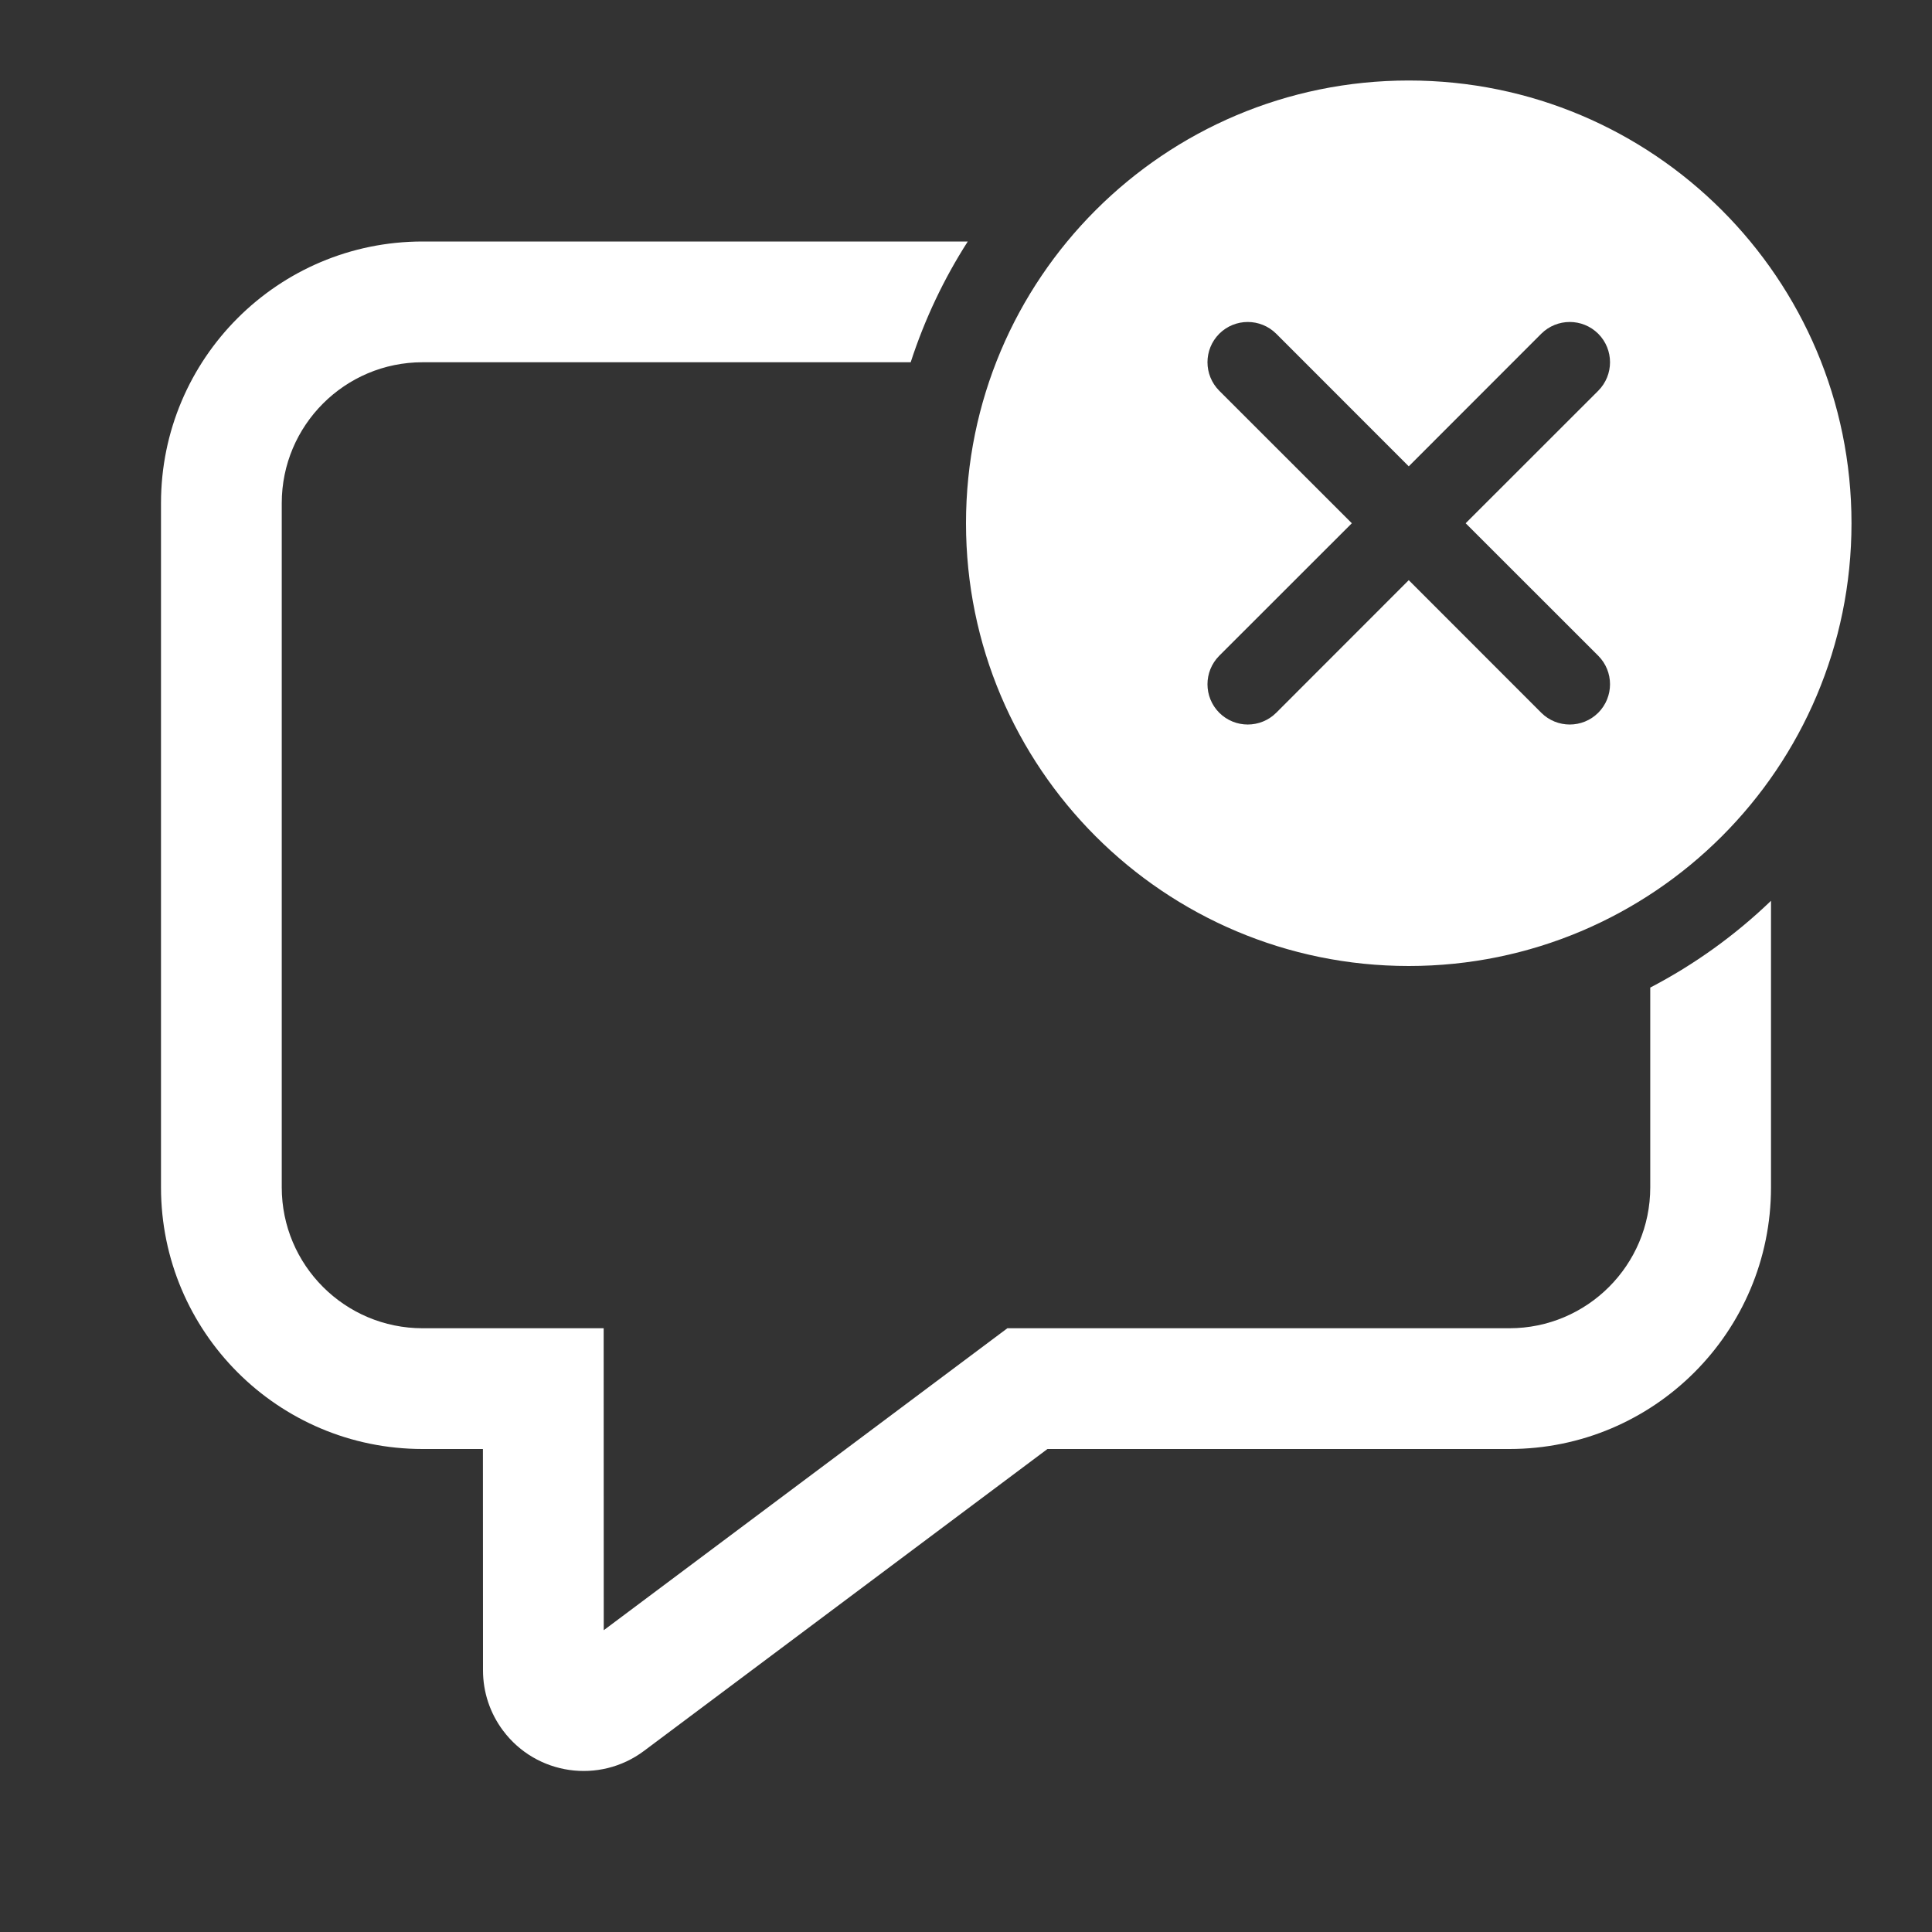 <svg width="24" height="24" viewBox="0 0 24 24" fill="none" xmlns="http://www.w3.org/2000/svg">
<rect x="0" y="0" width="24" height="24" fill="#333333" stroke="none"/>
<path d="M23 6.5C23 9.538 20.538 12 17.5 12C14.462 12 12 9.538 12 6.5C12 3.462 14.462 1 17.5 1C20.538 1 23 3.462 23 6.5ZM15.854 4.146C15.658 3.951 15.342 3.951 15.146 4.146C14.951 4.342 14.951 4.658 15.146 4.854L16.793 6.5L15.146 8.146C14.951 8.342 14.951 8.658 15.146 8.854C15.342 9.049 15.658 9.049 15.854 8.854L17.5 7.207L19.146 8.854C19.342 9.049 19.658 9.049 19.854 8.854C20.049 8.658 20.049 8.342 19.854 8.146L18.207 6.5L19.854 4.854C20.049 4.658 20.049 4.342 19.854 4.146C19.658 3.951 19.342 3.951 19.146 4.146L17.5 5.793L15.854 4.146ZM20.5 14.75V12.268C21.051 11.981 21.556 11.617 22 11.19V14.75C22 16.545 20.545 18 18.75 18H13.012L7.999 21.751C7.446 22.164 6.662 22.051 6.249 21.498C6.087 21.282 6 21.02 6 20.75L5.999 18H5.25C3.455 18 2 16.545 2 14.75V6.25C2 4.455 3.455 3 5.25 3H12.022C11.725 3.463 11.486 3.967 11.313 4.5H5.25C4.284 4.5 3.5 5.284 3.5 6.25V14.75C3.5 15.716 4.284 16.5 5.25 16.5H7.499L7.5 20.251L12.514 16.5H18.75C19.716 16.5 20.5 15.716 20.5 14.75Z" fill="#ffffff"/>
</svg>
